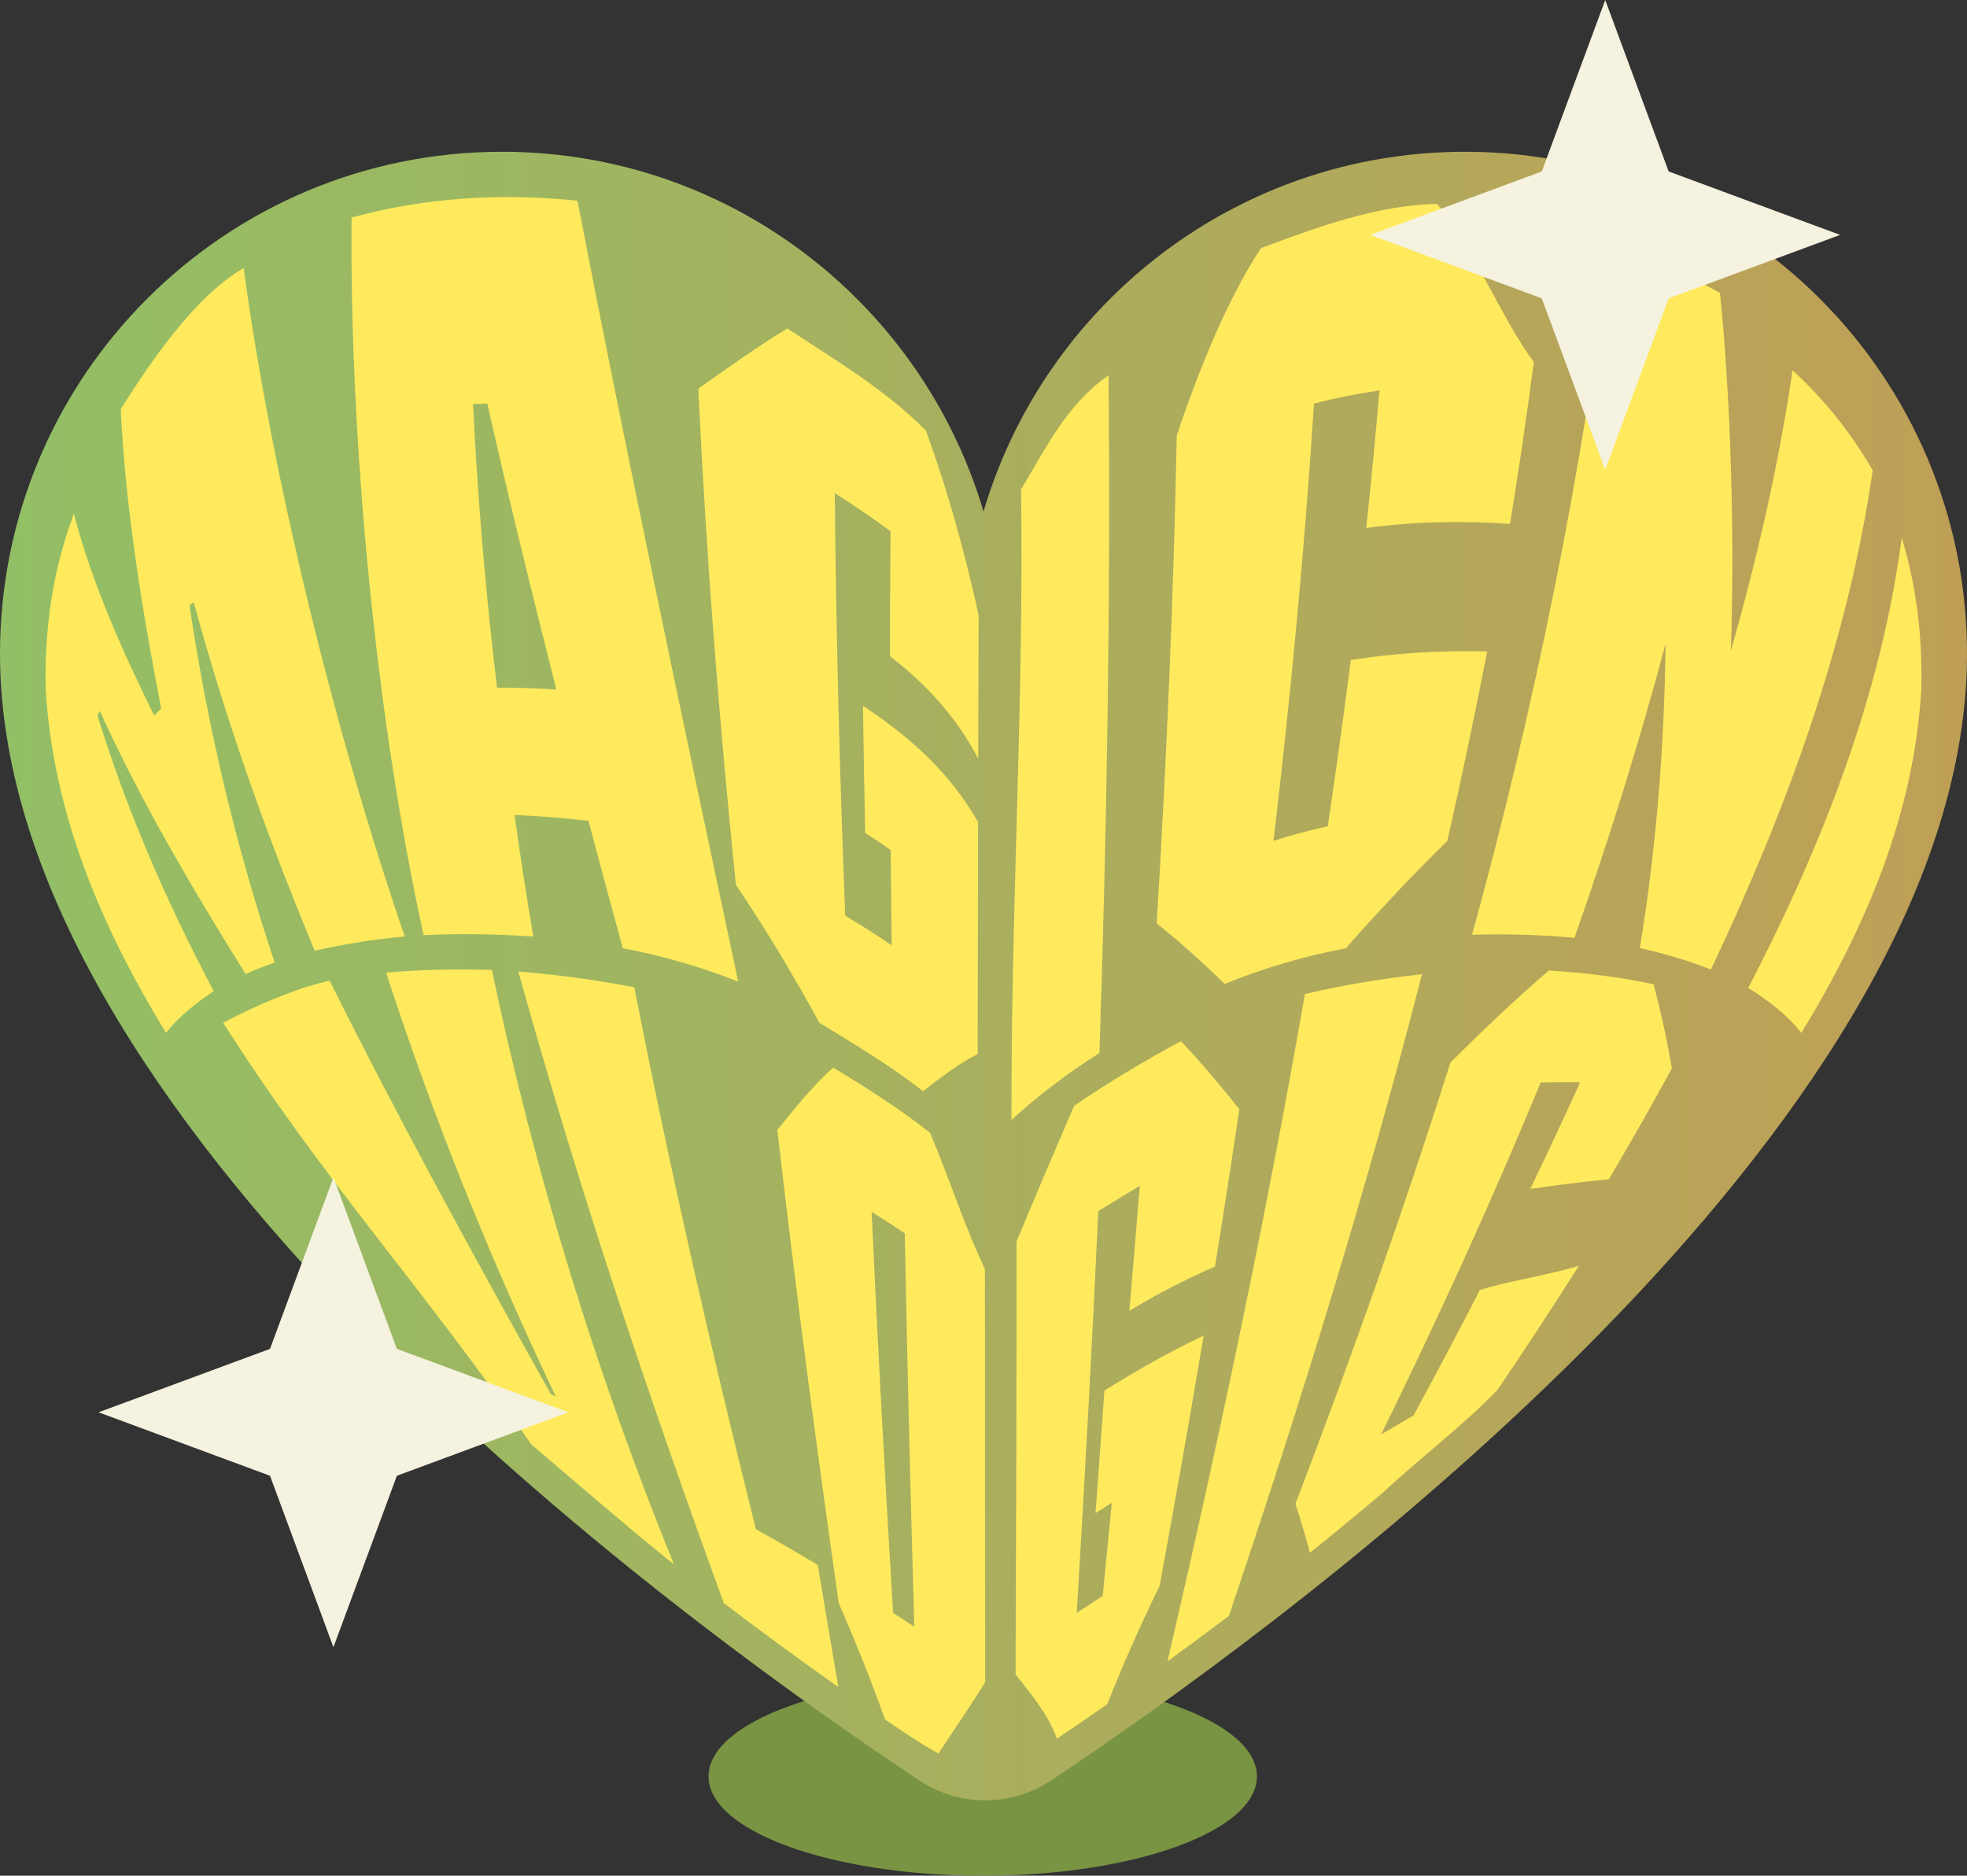 <?xml version="1.0" encoding="UTF-8"?>
<svg id="Layer_2" data-name="Layer 2" xmlns="http://www.w3.org/2000/svg" xmlns:xlink="http://www.w3.org/1999/xlink" viewBox="0 0 637.35 607.68">
  <rect x="0" y="0" width="637.35" height="607.68" fill="#333333" stroke="none"/>
  <defs>
    <style>
      .cls-1 {
        fill: #ffea5d;
      }

      .cls-2 {
        fill: #f5f2df;
      }

      .cls-3 {
        fill: #799442;
      }

      .cls-4 {
        fill: url(#linear-gradient);
      }
    </style>
    <linearGradient id="linear-gradient" x1="0" y1="316.21" x2="637.35" y2="316.21" gradientUnits="userSpaceOnUse">
      <stop offset="0" stop-color="#92bf65"/>
      <stop offset="1" stop-color="#bf9f56"/>
    </linearGradient>
  </defs>
  <g id="Layer_1-2" data-name="Layer 1">
    <g>
      <ellipse class="cls-3" cx="318.43" cy="575.51" rx="88.85" ry="32.17"/>
      <path class="cls-4" d="M637.35,211.82c0,.81-.01,1.63-.02,2.44-.02,1.28-.05,2.57-.1,3.85,0,.07-.01.13-.01.19-.03.72-.06,1.45-.1,2.17-.05,1.08-.12,2.16-.2,3.24t0,.02c-.08,1.08-.17,2.15-.27,3.23-.12,1.25-.24,2.51-.39,3.76-.07.61-.14,1.21-.22,1.82-18.43,148.66-227.28,298.89-295.41,344.25-12.94,8.61-29.78,8.63-42.73.04C229.87,531.72,21.72,382.61,1.58,234.57c-.1-.66-.18-1.33-.27-1.99-.05-.43-.1-.86-.15-1.29-.17-1.44-.32-2.89-.46-4.33-.2-2.17-.35-4.33-.47-6.49-.04-.72-.07-1.45-.1-2.17,0-.06,0-.12-.01-.19-.05-1.28-.08-2.57-.1-3.85-.01-.81-.02-1.63-.02-2.44C0,121.99,72.82,49.17,162.65,49.17c33.24,0,64.14,9.96,89.89,27.08,31.45,20.89,55.21,52.43,66.14,89.47,10.92-37.04,34.68-68.58,66.13-89.47,25.75-17.12,56.65-27.08,89.89-27.08,89.83,0,162.65,72.82,162.65,162.65Z"/>
      <g>
        <path class="cls-1" d="M78.94,86.83c9.27,68.51,29.8,151.26,52.2,216.56-9.87.94-19.49,2.41-29.16,4.63-15.37-36.84-28.74-74.4-39.21-112.94-.55.41-.82.62-1.36,1.04,5.84,39.36,14.96,77.98,27.59,115.72-3.95,1.38-5.83,2.13-9.41,3.75-17.17-27.61-33.78-55.64-47.26-85.27-.31.59-.46.88-.75,1.48,9.56,31.02,22.52,60.62,37.65,89.31-5.81,3.89-11.03,8.02-15.44,13.5-20.94-34.22-36.69-71.11-38.99-111.59-.4-19.58,2.26-38.2,9.13-56.57,5.98,22.84,15.64,44.24,26.03,65.37.89-.93,1.35-1.38,2.28-2.29-6.04-30.72-11.69-65.72-13.12-97,10.6-16.74,24.35-36.66,39.83-45.7Z"/>
        <path class="cls-1" d="M187.11,65.04c15.21,78.97,35.33,174.3,52.07,252.96-12.18-4.79-24.55-8.35-37.4-10.82-3.74-13.74-7.43-27.49-11.1-41.25-7.97-.92-15.93-1.56-23.95-1.89,1.83,13.16,3.85,26.28,6.07,39.38-11.87-.83-23.66-1.03-35.55-.47-15.5-70.53-23.98-160.27-23.33-232.47,23.94-6.55,48.48-7.99,73.19-5.45ZM180.28,223.42c-7.84-30.82-15.39-61.7-22.39-92.72-1.86.08-2.78.13-4.62.25,1.5,30.7,4.11,61.31,7.77,91.83,6.42-.03,12.84.16,19.24.64Z"/>
        <path class="cls-1" d="M317.1,199.44c-.05,15.44-.1,30.88-.14,46.31-7.13-13.51-16.57-23.86-28.61-33.18.03-13.49.09-26.97.21-40.46-5.87-4.36-11.92-8.39-18.07-12.34.41,45.64,1.59,91.27,3.37,136.88,5.1,3.09,10.2,6.22,15.07,9.65-.13-10.3-.25-20.6-.34-30.9-3.16-2.26-4.81-3.34-8.25-5.54-.29-13.73-.53-27.46-.72-41.19,15.28,10.12,28.11,21.58,37.29,37.62-.05,25.06-.09,50.13-.12,75.19-6.38,3.2-12.07,7.74-17.72,12.04-10.62-8.34-22.05-15.13-33.56-22.16-8.4-15.32-17.29-30.24-27.07-44.72-5.45-53.48-9.66-107.06-12.16-160.76,9.54-6.65,18.85-13.46,28.84-19.45,15.58,10.27,31.73,19.74,44.92,33.11,7.11,19.58,12.63,39.53,17.07,59.87Z"/>
        <path class="cls-1" d="M359.19,121.59c.69,73.2-.51,146.4-2.96,219.56-10.13,6.42-19.61,13.59-28.49,21.67-.18-69.3,4.05-134.96,3.11-204.25,8.43-14.12,14.96-27.65,28.34-36.98Z"/>
        <path class="cls-1" d="M496.99,117.22c-2.28,17.55-4.86,35.04-7.72,52.51-15.6-1.06-31.07-.8-46.57,1.32,1.57-14.84,3-29.69,4.28-44.56-7.18,1.05-14.19,2.44-21.22,4.25-3.05,47.35-7.54,94.57-13.13,141.69,5.78-1.86,11.66-3.47,17.6-4.72,2.66-17.93,5.16-35.88,7.46-53.87,14.67-2.36,29.35-3.12,44.19-2.79-3.97,20.53-8.29,40.98-12.91,61.38-11.42,11.19-22.35,22.79-32.91,34.8-13.52,2.57-26.48,6.36-39.24,11.53-7.05-6.91-14.32-13.43-22.02-19.6,3.19-52.66,5.47-105.36,6.5-158.11,7.17-21.37,16.62-44.62,27.34-60.69,18.16-6.75,37.57-13.92,56.94-14.3,10.58,11.62,21.77,38.76,31.42,51.16Z"/>
        <path class="cls-1" d="M606.8,152.38c-8.17,56.41-28.14,110.43-52.44,161.75-7.47-3.05-15.17-5.18-23.02-7,5.37-32.63,7.97-65.49,8.34-98.55-8.56,32.14-18.5,63.86-29.52,95.25-11.07-1.01-22.07-1.3-33.18-1.01,19.45-70.46,36.56-152.14,44.65-224.86,12.72,3.73,24.05,10.62,35.69,16.96,3.62,35.96,4.76,79.94,3.51,116.07,8.46-29.95,15.51-60.24,19.99-91.05,10.38,9.62,18.89,20.19,25.98,32.44Z"/>
        <path class="cls-1" d="M622.55,223.19c-2.29,40.39-18.02,77.28-38.87,111.45-4.77-6.06-10.73-10.51-17.2-14.57,23.73-45.79,42.98-94.47,49.73-145.88,4.86,16.09,6.73,32.21,6.34,49Z"/>
        <path class="cls-1" d="M159.37,314.26c13.9,65.86,33.65,130.19,58.99,192.55-11.69-9.27-34.97-29.27-46.31-38.96-34.81-50.71-66.73-84.59-99.74-136.51,12.26-6.47,25.46-11.72,34.51-13.61,22.59,45.32,46.93,89.72,71.66,133.9.65.35.98.52,1.63.86-21.27-44.6-39.74-90.39-55-137.39,11.44-.99,22.8-1.21,34.28-.84Z"/>
        <path class="cls-1" d="M205.53,319.85c11.49,58.88,24.86,117.35,39.39,175.55,6.74,3.79,13.45,7.64,20.07,11.63,2.18,13.19,4.39,26.37,6.64,39.54-12.52-8.86-24.88-17.93-37.1-27.21-24.63-67.4-47.37-135.46-66.58-204.61,12.64,1.01,25.12,2.73,37.58,5.1Z"/>
        <path class="cls-1" d="M319.14,411.19c.02,44.62.05,89.24.07,133.86-4.91,7.77-10.06,15.38-15.14,23.04-6.02-3.34-11.61-7.15-17.3-11.01-4.53-12.72-9.53-25.23-14.97-37.58-7.31-51.06-14.06-102.19-19.92-153.44,5.66-7.06,11.38-14.07,18.05-20.21,10.89,6.58,21.4,13.25,31.41,21.13,6.19,14.55,11.05,29.95,17.81,44.21ZM293.17,399.6c-3.54-2.44-7.11-4.75-10.76-7.03,1.99,43.34,4.36,86.65,6.97,129.96,2.89,1.87,4.27,2.76,6.87,4.52-1.22-42.48-2.28-84.96-3.08-127.44Z"/>
        <path class="cls-1" d="M401.58,359.39c-2.53,16.99-5.16,33.96-7.9,50.92-9.55,4.23-18.85,8.89-27.74,14.39,1.17-13.51,2.29-27.02,3.37-40.54-4.47,2.75-8.97,5.46-13.44,8.2-2,43.41-4.37,86.8-6.98,130.17,3.2-2.07,4.98-3.22,8.41-5.47,1-10.07,1.99-20.14,2.96-30.21-2.08,1.33-3.22,2.06-5.29,3.37.99-13.24,1.95-26.49,2.89-39.73,10.47-6.49,21-12.52,32.15-17.77-4.54,27.03-9.3,54.02-14.25,80.98-6.15,12.61-11.82,25.4-17,38.44-5.41,3.75-10.84,7.47-16.31,11.14-3.01-8.22-8.05-13.99-13.39-20.84.2-46.74.33-93.47.33-140.21,6.07-14.72,12.38-29.35,18.65-43.99,11.11-7.54,22.8-14.58,34.62-20.94,6.64,7.11,12.91,14.45,18.93,22.09Z"/>
        <path class="cls-1" d="M460.76,315.63c-18.02,70.13-39.41,139.3-62.58,207.88-6.59,4.96-13.21,9.87-19.88,14.73,16.64-71.69,31.9-143.68,44.52-216.19,12.51-2.99,25.16-5,37.94-6.42Z"/>
        <path class="cls-1" d="M541.72,346.13c-6.58,12.11-13.39,24.07-20.42,35.92-8.52.83-16.99,1.89-25.46,3.13,5.52-11.46,10.92-22.98,16.17-34.56-4.27-.05-8.52-.02-12.79.06-15.92,38.61-33.31,76.57-51.71,114.06,3.52-2.05,7.02-4.11,10.52-6.19,7.31-13.46,14.47-26.99,21.48-40.61,8.22-2.72,23.88-5.19,32.11-7.88-8.7,13.62-17.24,26.84-26.38,40.17-10.21,10.82-25.36,22.3-37.3,33.48-7.76,6.54-15.58,12.99-23.49,19.35-1.39-5.33-3-10.59-4.7-15.83,18.04-47.17,34.97-94.75,50.19-142.91,10.27-10.37,20.87-20.34,31.9-29.9,11.48.69,22.74,2.07,33.99,4.47,2.31,9.01,4.35,18.06,5.89,27.24Z"/>
      </g>
      <polygon class="cls-2" points="520.13 0 540.68 55.55 596.23 76.1 540.68 96.66 520.13 152.21 499.57 96.66 444.02 76.1 499.57 55.55 520.13 0"/>
      <polygon class="cls-2" points="108.04 381.45 128.6 437 184.15 457.55 128.6 478.11 108.04 533.65 87.49 478.11 31.94 457.55 87.49 437 108.04 381.45"/>
    </g>
  </g>
</svg>